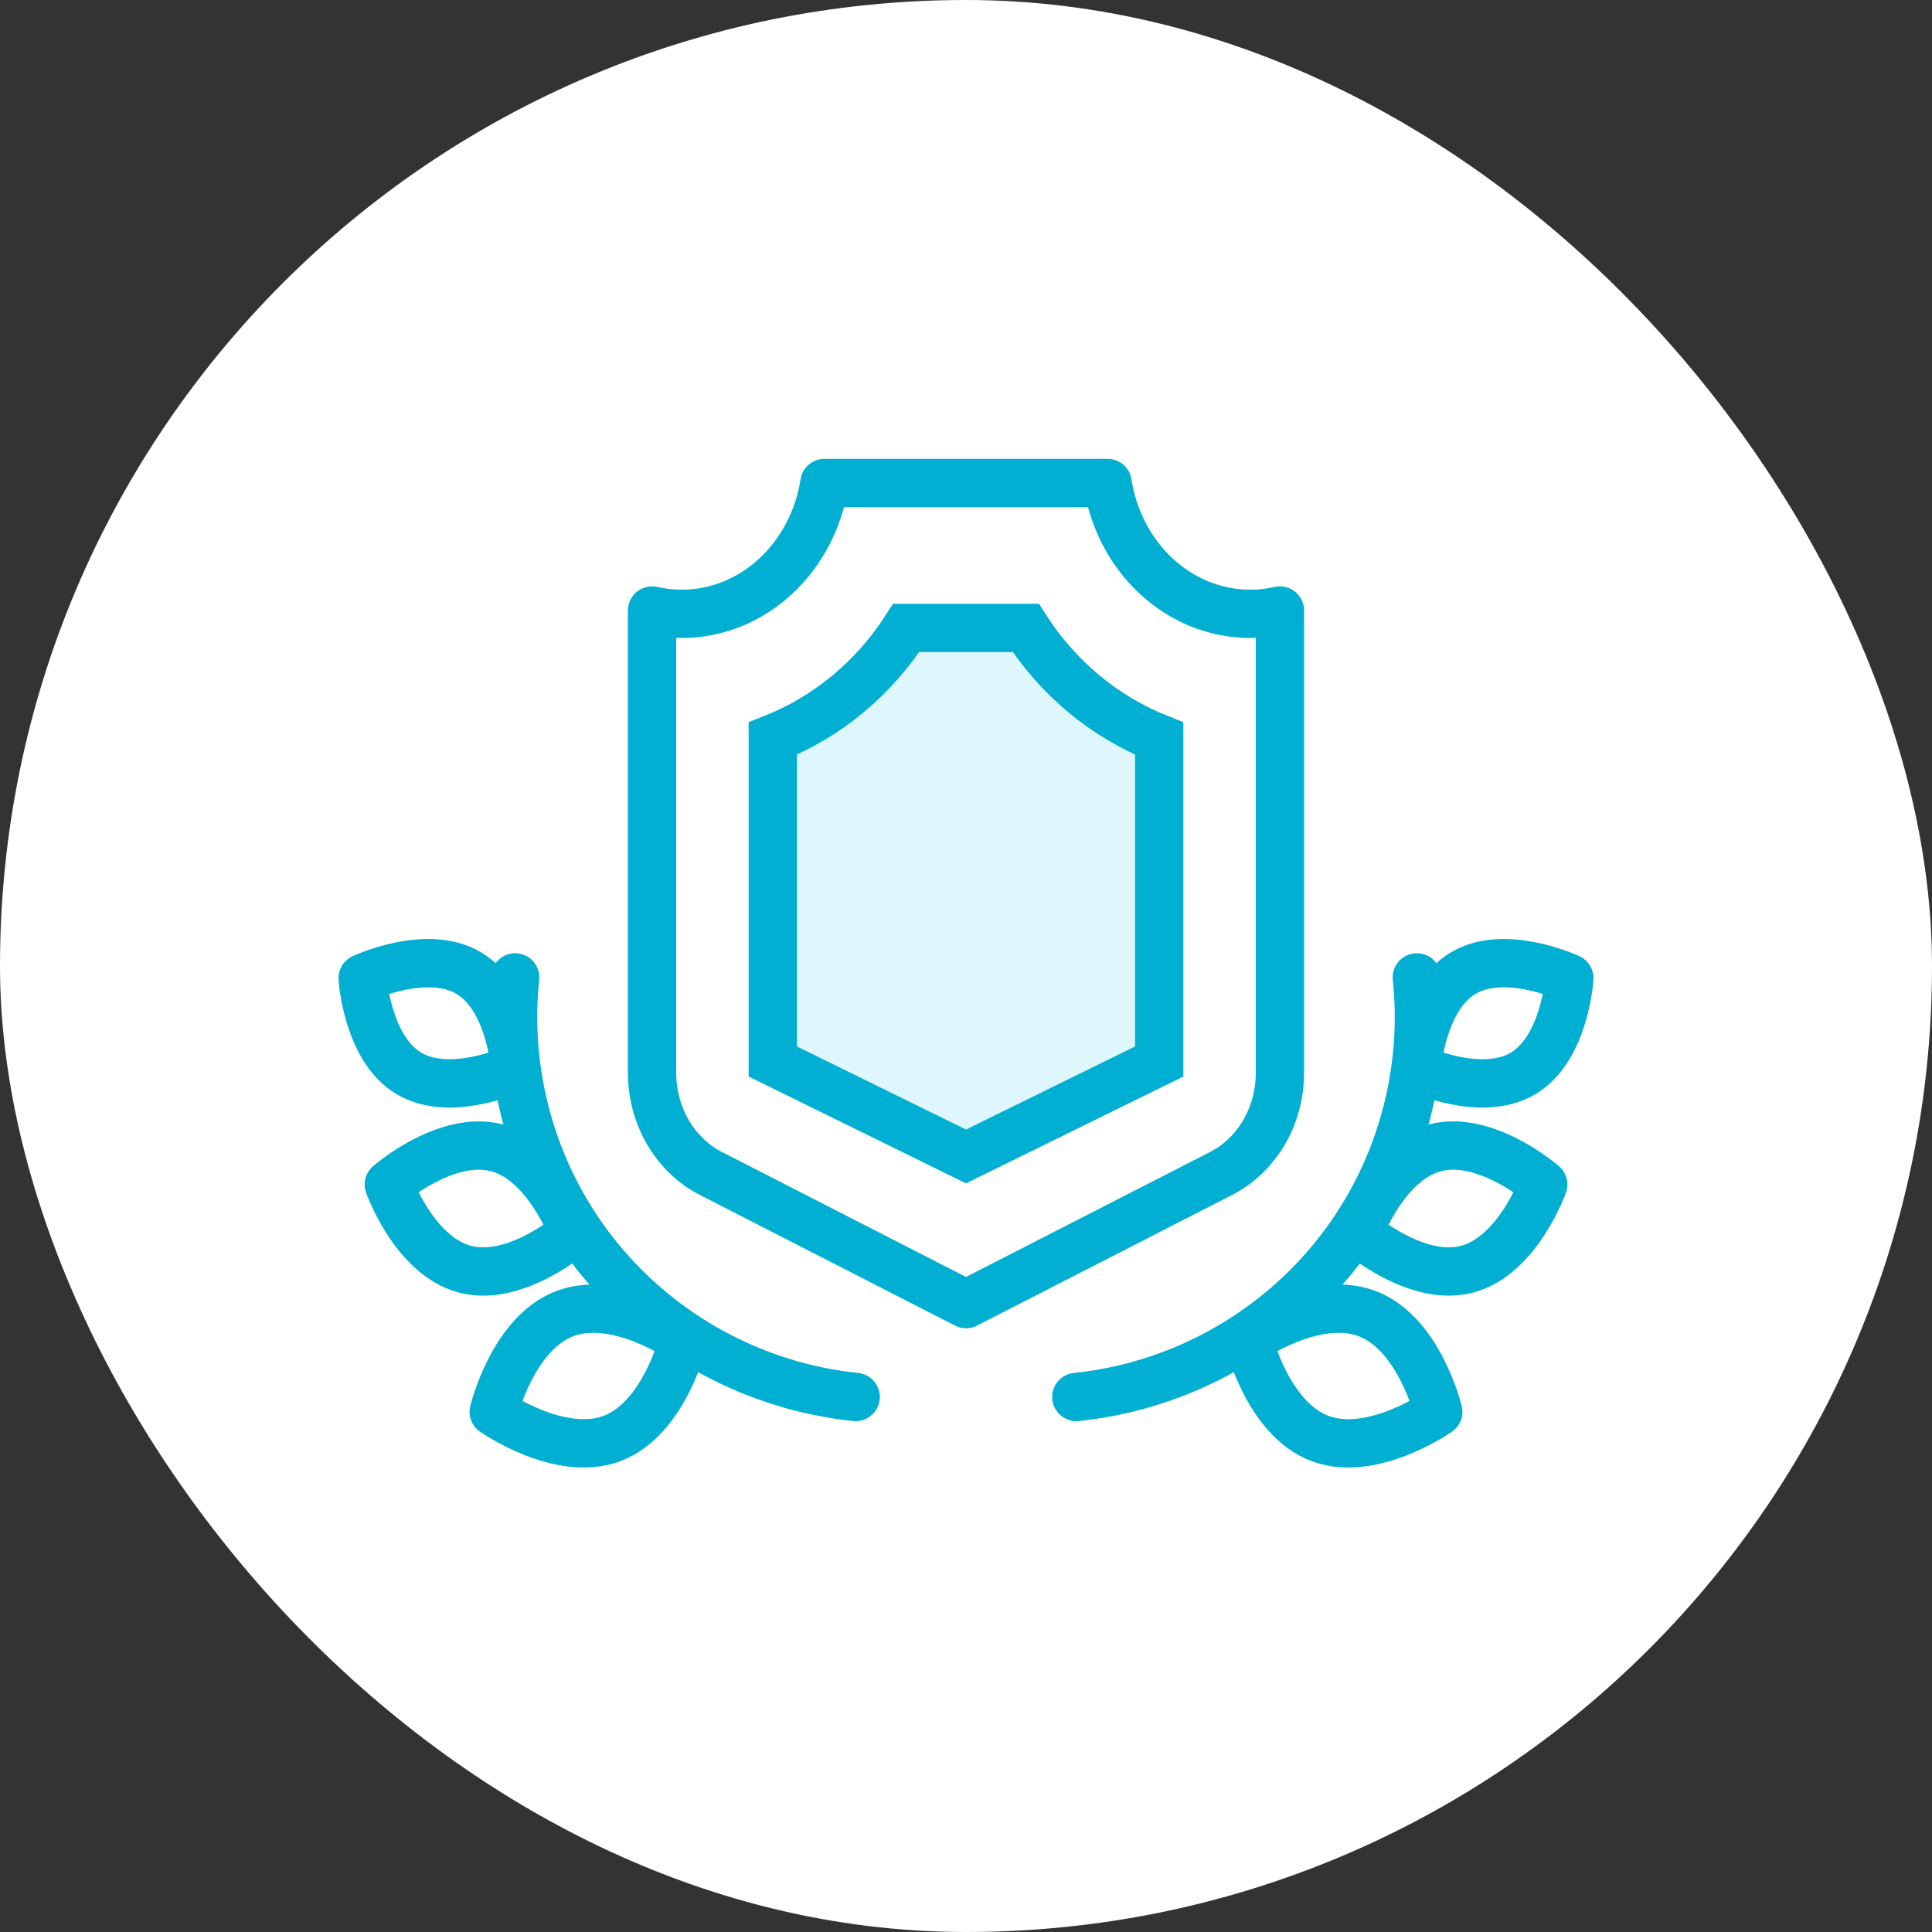 <svg width="80" height="80" viewBox="0 0 80 80" fill="none" xmlns="http://www.w3.org/2000/svg">
<rect x="0" y="0" width="80" height="80" fill="#333333" stroke="none"/>
<rect width="80" height="80" rx="40" fill="white"/>
<path d="M63.062 44.451C61.319 45.483 58.671 44.24 58.671 44.24C58.671 44.24 58.85 41.324 60.593 40.292C62.337 39.26 64.984 40.503 64.984 40.503C64.984 40.503 64.805 43.419 63.062 44.451Z" stroke="#01AFD2" stroke-width="2" stroke-miterlimit="10" stroke-linecap="round" stroke-linejoin="round"/>
<path d="M60.74 52.557C58.631 53.106 56.264 51.035 56.264 51.035C56.264 51.035 57.317 48.075 59.425 47.527C61.534 46.978 63.901 49.048 63.901 49.048C63.901 49.048 62.849 52.008 60.74 52.557Z" stroke="#01AFD2" stroke-width="2" stroke-miterlimit="10" stroke-linecap="round" stroke-linejoin="round"/>
<path d="M54.654 59.563C52.485 58.745 51.704 55.496 51.704 55.496C51.704 55.496 54.438 53.574 56.607 54.392C58.775 55.211 59.556 58.459 59.556 58.459C59.556 58.459 56.822 60.382 54.654 59.563Z" stroke="#01AFD2" stroke-width="2" stroke-miterlimit="10" stroke-linecap="round" stroke-linejoin="round"/>
<path d="M58.668 40.471C58.845 42.152 58.753 43.89 58.358 45.63C56.815 52.408 51.125 57.167 44.568 57.846" stroke="#01AFD2" stroke-width="2" stroke-miterlimit="10" stroke-linecap="round" stroke-linejoin="round"/>
<path d="M16.938 44.451C18.681 45.483 21.329 44.24 21.329 44.24C21.329 44.24 21.15 41.324 19.407 40.292C17.663 39.26 15.016 40.503 15.016 40.503C15.016 40.503 15.194 43.419 16.938 44.451Z" stroke="#01AFD2" stroke-width="2" stroke-miterlimit="10" stroke-linecap="round" stroke-linejoin="round"/>
<path d="M19.26 52.557C21.369 53.106 23.735 51.035 23.735 51.035C23.735 51.035 22.683 48.075 20.574 47.527C18.466 46.978 16.099 49.048 16.099 49.048C16.099 49.048 17.151 52.008 19.26 52.557Z" stroke="#01AFD2" stroke-width="2" stroke-miterlimit="10" stroke-linecap="round" stroke-linejoin="round"/>
<path d="M25.346 59.563C27.514 58.745 28.296 55.496 28.296 55.496C28.296 55.496 25.561 53.574 23.393 54.392C21.225 55.211 20.444 58.459 20.444 58.459C20.444 58.459 23.178 60.382 25.346 59.563Z" stroke="#01AFD2" stroke-width="2" stroke-miterlimit="10" stroke-linecap="round" stroke-linejoin="round"/>
<path d="M21.332 40.471C21.155 42.152 21.247 43.89 21.642 45.63C23.184 52.408 28.875 57.167 35.432 57.846" stroke="#01AFD2" stroke-width="2" stroke-miterlimit="10" stroke-linecap="round" stroke-linejoin="round"/>
<path d="M51.771 25.417C48.802 25.417 46.337 23.074 45.863 20H34.137C33.663 23.074 31.198 25.417 28.229 25.417C27.808 25.417 27.397 25.37 27 25.28V44.422C27 45.295 27.229 46.151 27.66 46.889C28.091 47.626 28.706 48.216 29.434 48.589L40 54L50.566 48.589C51.294 48.216 51.909 47.626 52.34 46.889C52.771 46.151 53 45.295 53 44.422V25.28C52.596 25.371 52.184 25.417 51.771 25.417Z" stroke="#01AFD2" stroke-width="2" stroke-miterlimit="10" stroke-linecap="round" stroke-linejoin="round"/>
<path d="M37.526 26C36.19 28.083 34.26 29.688 32 30.583V43.955L40 47.886L48 43.955V30.583C45.74 29.687 43.81 28.083 42.474 26H37.526Z" fill="#DEF7FC" stroke="#01AFD2" stroke-width="2"/>
</svg>

